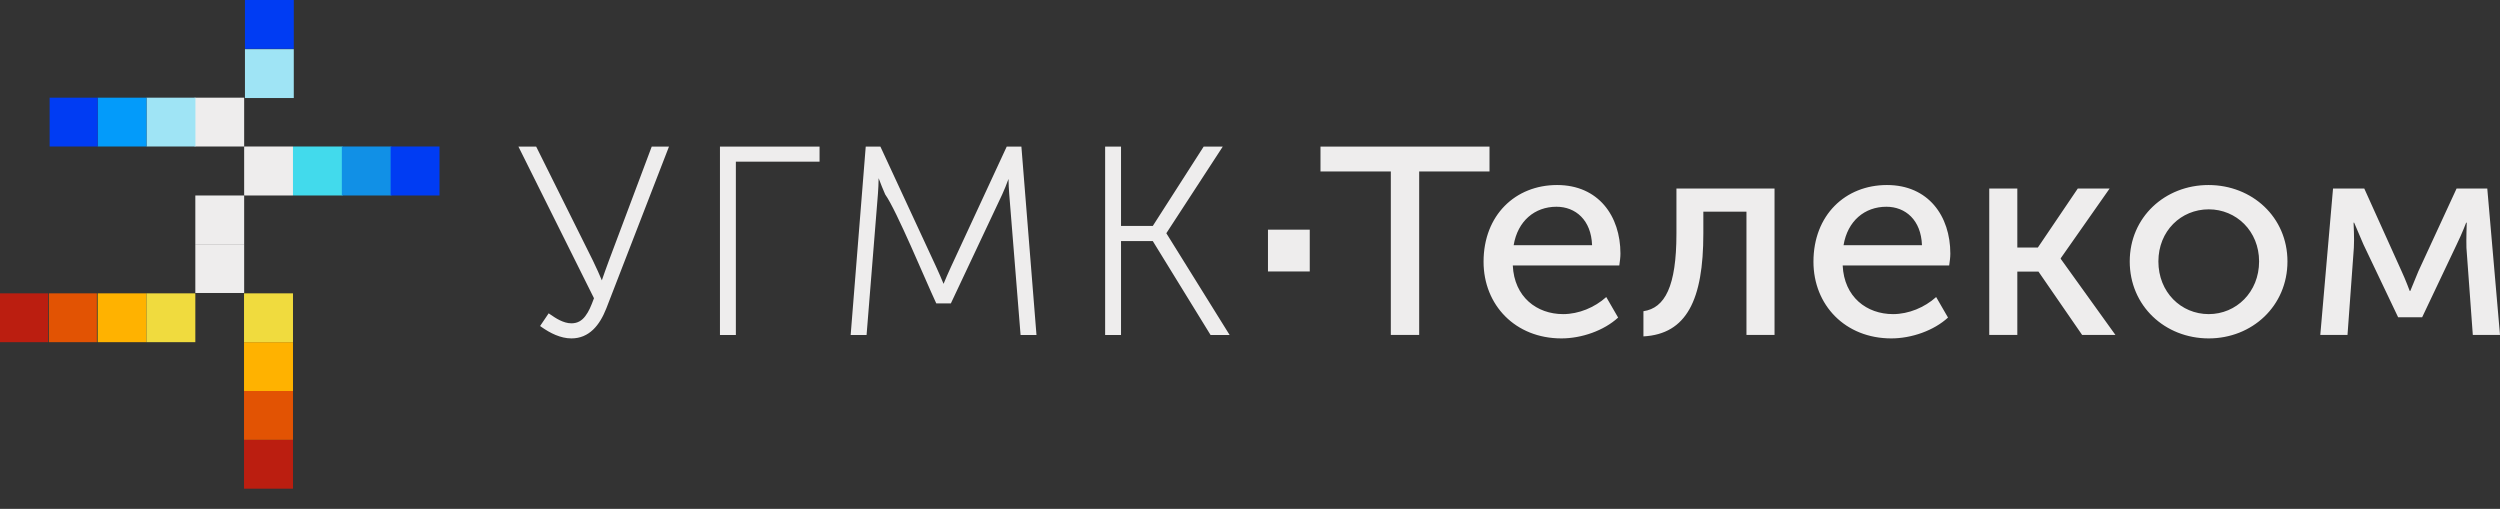 <svg width="113" height="23" viewBox="0 0 113 23" fill="none" xmlns="http://www.w3.org/2000/svg">
<rect x="0" y="0" width="113" height="23" fill="#333333" stroke="none"/>
<path fill-rule="evenodd" clip-rule="evenodd" d="M11.072 0V2.207H13.279V0H11.072Z" fill="#003CF3"/>
<path fill-rule="evenodd" clip-rule="evenodd" d="M11.072 2.223V4.431H13.279V2.223H11.072Z" fill="#9FE4F5"/>
<path fill-rule="evenodd" clip-rule="evenodd" d="M8.796 4.415V6.622H11.036V4.415H8.796Z" fill="#EEEDED"/>
<path fill-rule="evenodd" clip-rule="evenodd" d="M6.622 4.415V6.622H8.833V4.415H6.622Z" fill="#9FE4F5"/>
<path fill-rule="evenodd" clip-rule="evenodd" d="M6.622 4.415V6.622H4.415V4.415H6.622Z" fill="#039BFA"/>
<path fill-rule="evenodd" clip-rule="evenodd" d="M2.243 4.415V6.622H4.415V4.415H2.243Z" fill="#003CF3"/>
<path fill-rule="evenodd" clip-rule="evenodd" d="M13.243 8.836V6.622H11.036V8.836H13.243Z" fill="#EEEDED"/>
<path fill-rule="evenodd" clip-rule="evenodd" d="M8.829 8.836V11.036H11.036V8.836H8.829Z" fill="#EEEDED"/>
<path fill-rule="evenodd" clip-rule="evenodd" d="M8.829 13.243V11.036H11.036V13.243H8.829Z" fill="#EEEDED"/>
<path fill-rule="evenodd" clip-rule="evenodd" d="M13.243 8.836V6.622H15.486V8.836H13.243Z" fill="#42DAEC"/>
<path fill-rule="evenodd" clip-rule="evenodd" d="M17.693 8.836V6.622H15.451V8.836H17.693Z" fill="#1190E6"/>
<path fill-rule="evenodd" clip-rule="evenodd" d="M17.658 8.836V6.622H19.865V8.836H17.658Z" fill="#003CF3"/>
<path fill-rule="evenodd" clip-rule="evenodd" d="M0 13.259V15.466H2.172V13.259H0Z" fill="#BB1E10"/>
<path fill-rule="evenodd" clip-rule="evenodd" d="M4.379 13.259V15.466H2.207V13.259H4.379Z" fill="#E25303"/>
<path fill-rule="evenodd" clip-rule="evenodd" d="M4.415 13.259V15.466H6.622V13.259H4.415Z" fill="#FFB200"/>
<path fill-rule="evenodd" clip-rule="evenodd" d="M8.829 13.259V15.466H6.622V13.259H8.829Z" fill="#F0DB3E"/>
<path fill-rule="evenodd" clip-rule="evenodd" d="M13.243 22.088V19.881H11.03V22.088H13.243Z" fill="#BB1E10"/>
<path fill-rule="evenodd" clip-rule="evenodd" d="M13.243 17.673V19.881H11.03V17.673H13.243Z" fill="#E25303"/>
<path fill-rule="evenodd" clip-rule="evenodd" d="M13.243 17.673V15.466H11.03V17.673H13.243Z" fill="#FFB200"/>
<path fill-rule="evenodd" clip-rule="evenodd" d="M13.243 13.259V15.466H11.03V13.259H13.243Z" fill="#F0DB3E"/>
<path fill-rule="evenodd" clip-rule="evenodd" d="M25.113 15.141C24.889 15.048 24.679 14.922 24.49 14.791L24.412 14.736L24.8 14.162L24.903 14.233C25.097 14.366 25.457 14.614 25.827 14.614C26.103 14.614 26.296 14.497 26.455 14.289C26.618 14.072 26.705 13.863 26.848 13.48L23.433 6.626H24.235L26.796 11.772C26.953 12.087 27.11 12.45 27.203 12.672C27.279 12.451 27.405 12.094 27.522 11.781L29.458 6.626H30.238L27.405 13.941C27.254 14.325 27.061 14.661 26.807 14.902C26.547 15.149 26.226 15.296 25.827 15.296C25.582 15.296 25.34 15.235 25.113 15.141ZM32.542 15.141V6.626H37.044V7.308H33.261V15.141H32.542ZM50.573 15.141H49.952V6.626H50.67V10.213H52.106L54.406 6.626H55.269L52.718 10.542L55.579 15.141H54.717L52.105 10.895H50.67V15.141H50.573ZM38.45 15.141C38.675 12.303 38.902 9.464 39.131 6.626H39.794L42.31 12.052C42.434 12.316 42.568 12.633 42.649 12.83C42.731 12.633 42.864 12.316 42.989 12.052L45.504 6.626H46.167L46.849 15.141H46.13L45.616 8.757C45.599 8.565 45.589 8.309 45.584 8.088C45.5 8.317 45.394 8.589 45.299 8.79L42.979 13.714H42.32C41.837 12.685 40.526 9.509 40.011 8.789C39.918 8.585 39.805 8.294 39.714 8.054C39.71 8.286 39.7 8.558 39.683 8.757L39.169 15.141H38.45ZM57.312 10.382H59.201V12.271H57.312V10.382ZM62.865 15.139H64.147V7.751H67.326V6.626H59.686V7.751H62.865V15.139ZM67.057 11.83C67.057 13.792 68.496 15.296 70.576 15.296C71.491 15.296 72.499 14.943 73.139 14.354L72.603 13.426C72.08 13.897 71.36 14.198 70.654 14.198C69.464 14.198 68.444 13.426 68.378 12H73.192C73.218 11.817 73.244 11.634 73.244 11.464C73.244 9.763 72.25 8.363 70.379 8.363C68.496 8.363 67.057 9.724 67.057 11.83ZM68.417 11.084C68.6 9.985 69.372 9.345 70.353 9.345C71.216 9.345 71.923 9.946 71.962 11.084H68.417ZM74.283 15.205C76.232 15.1 76.991 13.556 76.991 10.561V9.567H78.94V15.139H80.209V8.521H75.775V10.561C75.775 12.955 75.251 13.923 74.283 14.067V15.205ZM81.968 11.83C81.968 13.792 83.407 15.296 85.486 15.296C86.402 15.296 87.409 14.943 88.05 14.354L87.514 13.426C86.991 13.897 86.271 14.198 85.565 14.198C84.375 14.198 83.354 13.426 83.289 12H88.103C88.129 11.817 88.155 11.634 88.155 11.464C88.155 9.763 87.161 8.363 85.29 8.363C83.407 8.363 81.968 9.724 81.968 11.83ZM83.328 11.084C83.511 9.985 84.283 9.345 85.264 9.345C86.127 9.345 86.834 9.946 86.873 11.084H83.328ZM89.914 15.139H91.183V12.275H92.138L94.112 15.139H95.617L93.145 11.699V11.673L95.355 8.521H93.916L92.111 11.189H91.183V8.521H89.914V15.139ZM96.264 11.817C96.264 13.831 97.86 15.296 99.835 15.296C101.797 15.296 103.393 13.831 103.393 11.817C103.393 9.815 101.797 8.363 99.822 8.363C97.86 8.363 96.264 9.815 96.264 11.817ZM97.559 11.817C97.559 10.443 98.579 9.462 99.835 9.462C101.078 9.462 102.111 10.443 102.111 11.817C102.111 13.203 101.078 14.198 99.835 14.198C98.579 14.198 97.559 13.203 97.559 11.817ZM104.877 15.139H106.107L106.394 11.202C106.421 10.809 106.381 10.064 106.381 10.064H106.407C106.407 10.064 106.617 10.561 106.826 11.045L108.396 14.341H109.481L111.051 11.032C111.3 10.522 111.47 10.064 111.47 10.064H111.496C111.496 10.064 111.47 10.809 111.483 11.202L111.771 15.139H113L112.425 8.521H111.038L109.311 12.261C109.141 12.667 108.945 13.151 108.945 13.151H108.919C108.919 13.151 108.736 12.654 108.553 12.261L106.865 8.521H105.453L104.877 15.139Z" fill="#EEEDED"/>
</svg>
